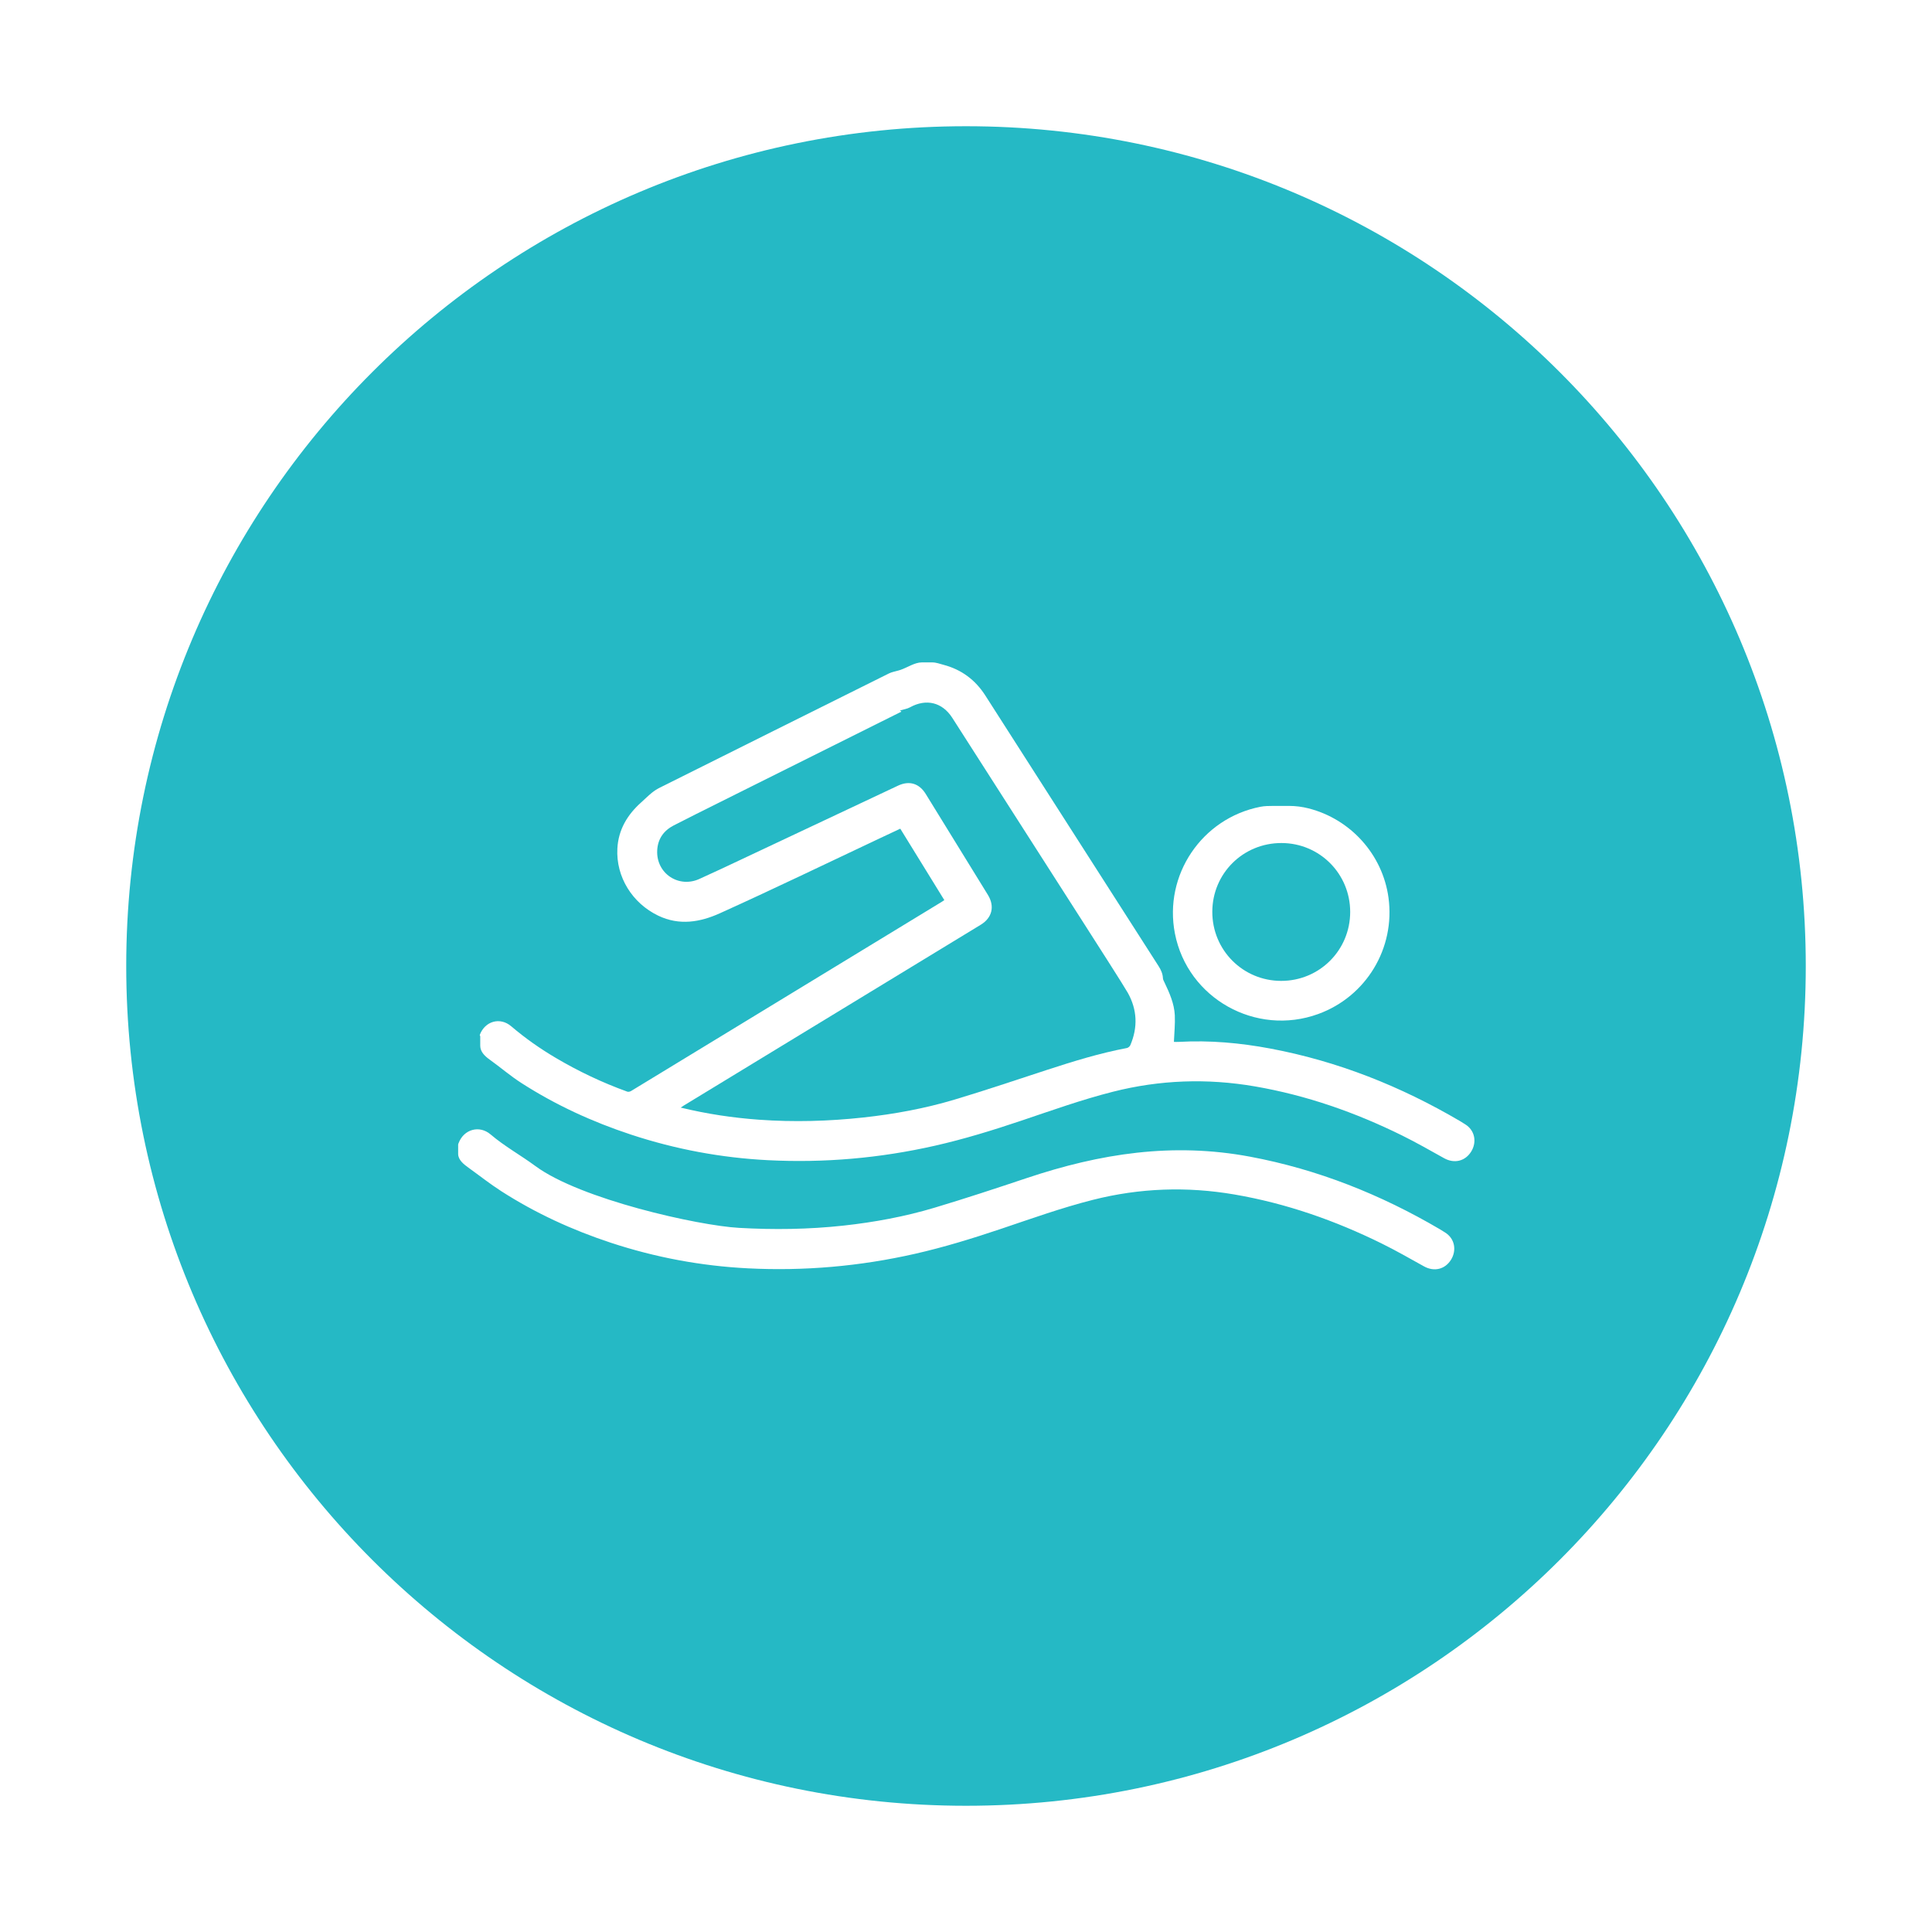 <?xml version="1.0" encoding="utf-8"?>
<!-- Generator: Adobe Illustrator 17.0.0, SVG Export Plug-In . SVG Version: 6.00 Build 0)  -->
<!DOCTYPE svg PUBLIC "-//W3C//DTD SVG 1.1//EN" "http://www.w3.org/Graphics/SVG/1.1/DTD/svg11.dtd">
<svg version="1.1" id="Layer_1" xmlns="http://www.w3.org/2000/svg" xmlns:xlink="http://www.w3.org/1999/xlink" x="0px" y="0px"
	 width="350px" height="350px" viewBox="0 0 350 350" enable-background="new 0 0 350 350" xml:space="preserve">
<g>
	<path fill="#25B9C5" d="M232.086,177.697c6.934,0.012,12.508-5.549,12.513-12.482c0.004-6.92-5.531-12.479-12.439-12.492
		c-6.962-0.014-12.523,5.506-12.539,12.447C219.605,172.11,225.152,177.685,232.086,177.697z"/>
	<path fill="#25B9C5" d="M196.406,167.36c-7.962-12.437-15.923-24.875-23.886-37.311c-1.812-2.829-4.727-3.535-7.669-1.91
		c-0.494,0.273-1.094,0.355-1.645,0.523c-0.049,0.015-0.101,0.018-0.164,0.029c0.091,0.083,0.165,0.151,0.255,0.233
		c-0.69,0.343-1.346,0.669-2.001,0.995c-10.45,5.213-20.9,10.424-31.348,15.639c-2.637,1.316-5.277,2.628-7.898,3.976
		c-1.827,0.94-2.89,2.457-2.991,4.524c-0.206,4.203,3.957,6.94,7.753,5.12c0.698-0.335,3.849-1.768,4.016-1.846
		c10.613-4.999,21.227-9.998,31.841-14.994c2.049-0.965,3.847-0.43,5.037,1.5c3.757,6.092,7.511,12.186,11.261,18.282
		c1.276,2.075,0.769,4.15-1.301,5.411c-9.674,5.889-19.348,11.78-29.022,17.67c-8.262,5.03-16.525,10.06-24.787,15.09
		c-0.162,0.099-0.315,0.212-0.536,0.363c4.743,1.149,9.439,1.853,14.186,2.194c6.317,0.454,12.623,0.28,18.919-0.406
		c5.615-0.612,11.156-1.635,16.56-3.255c5.589-1.676,11.118-3.547,16.666-5.357c4.767-1.556,9.552-3.034,14.49-3.968
		c0.238-0.045,0.53-0.294,0.627-0.521c1.38-3.229,1.254-6.418-0.458-9.482C203.638,178.653,198.432,170.525,196.406,167.36z"/>
	<path fill="#25B9C5" d="M175,22.867C90.979,22.867,22.867,90.979,22.867,175S90.979,327.133,175,327.133
		S327.133,259.021,327.133,175S259.021,22.867,175,22.867z M228.308,146.161c0.778-0.154,1.568-0.161,2.353-0.161
		c0.966,0,1.933,0,2.899,0c1.163,0,2.343,0.151,3.487,0.442c7.629,1.944,13.423,8.365,14.49,16.169
		c1.254,9.172-4.045,17.924-12.721,21.085c-11.278,4.108-23.672-2.807-25.967-14.575
		C210.781,158.523,217.726,148.248,228.308,146.161z M262.896,228.164c-1.091,1.802-3.084,2.275-4.935,1.245
		c-2.526-1.404-5.039-2.844-7.629-4.123c-8.479-4.184-17.331-7.283-26.672-8.889c-8.621-1.482-17.174-1.184-25.665,0.966
		c-5.649,1.43-11.126,3.397-16.639,5.252c-5.144,1.731-10.326,3.329-15.622,4.529c-9.958,2.257-20.04,3.143-30.235,2.626
		c-8.486-0.431-16.773-1.975-24.85-4.638c-6.987-2.304-13.625-5.352-19.819-9.326c-2.068-1.327-3.967-2.837-5.966-4.271
		c-0.889-0.638-1.865-1.424-1.865-2.501v-1.692c0-0.095,0.057-0.186,0.094-0.285c0.94-2.485,3.76-3.269,5.775-1.551
		c2.54,2.166,5.451,3.762,8.131,5.739c8.162,6.02,29.434,10.771,36.86,11.193c6.323,0.359,12.619,0.28,18.916-0.406
		c5.615-0.612,11.154-1.635,16.558-3.255c5.588-1.676,11.132-3.504,16.665-5.357c13.304-4.454,26.437-6.503,40.453-3.878
		c12.256,2.295,23.659,6.841,34.387,13.143c0.308,0.181,0.606,0.377,0.91,0.564C263.62,224.396,263.868,226.56,262.896,228.164z
		 M266.548,208.573c-1.092,1.802-3.084,2.275-4.935,1.245c-2.526-1.404-5.038-2.844-7.629-4.123
		c-8.479-4.184-17.331-7.283-26.672-8.889c-8.621-1.482-17.174-1.184-25.665,0.966c-5.65,1.43-11.126,3.397-16.639,5.252
		c-5.144,1.731-10.326,3.329-15.622,4.529c-9.958,2.257-20.04,3.143-30.234,2.626c-8.486-0.431-16.773-1.975-24.849-4.638
		c-6.987-2.304-13.626-5.352-19.819-9.326c-2.068-1.327-3.793-2.837-5.792-4.271C87.802,191.307,87,190.52,87,189.444
		c0-0.564,0-1.128,0-1.692c0-0.095-0.117-0.186-0.08-0.285c0.94-2.485,3.673-3.269,5.688-1.551c2.54,2.166,5.219,4.046,8.088,5.739
		c4.133,2.439,8.428,4.478,12.943,6.106c0.199,0.072,0.499-0.001,0.692-0.118c5.092-3.086,10.167-6.187,15.252-9.283
		c9.672-5.89,19.341-11.779,29.013-17.669c4.01-2.442,8.019-4.883,12.029-7.326c0.142-0.087,0.277-0.184,0.449-0.299
		c-2.66-4.315-5.309-8.611-7.979-12.942c-1.359,0.638-2.681,1.258-4.003,1.88c-9.559,4.502-19.072,9.108-28.702,13.454
		c-3.535,1.596-7.313,2.266-11.15,0.421c-4.667-2.244-7.673-6.99-7.396-12.166c0.183-3.423,1.823-6.136,4.337-8.375
		c0.641-0.571,1.247-1.185,1.913-1.725c0.447-0.363,0.947-0.677,1.462-0.935c13.822-6.902,27.647-13.797,41.481-20.677
		c0.526-0.261,1.134-0.358,1.705-0.527c0.125-0.037,0.259-0.073,0.383-0.116c1.29-0.441,2.579-1.358,3.868-1.358
		c0.639,0,1.279,0,1.918,0c0.678,0,1.365,0.264,2.032,0.441c3.233,0.855,5.746,2.726,7.547,5.536
		c5.719,8.922,11.43,17.855,17.144,26.78c4.751,7.421,9.5,14.848,14.256,22.266c0.434,0.677,0.75,1.378,0.788,2.198
		c0.011,0.247,0.158,0.496,0.269,0.73c0.906,1.907,1.781,3.846,1.882,5.979c0.075,1.583-0.099,3.177-0.164,4.818
		c0.217,0,0.582,0.018,0.945-0.003c5.55-0.314,11.045,0.184,16.493,1.204c12.256,2.295,23.659,6.841,34.387,13.143
		c0.308,0.181,0.606,0.377,0.91,0.564C267.272,204.804,267.52,206.968,266.548,208.573z"/>
</g>
</svg>

